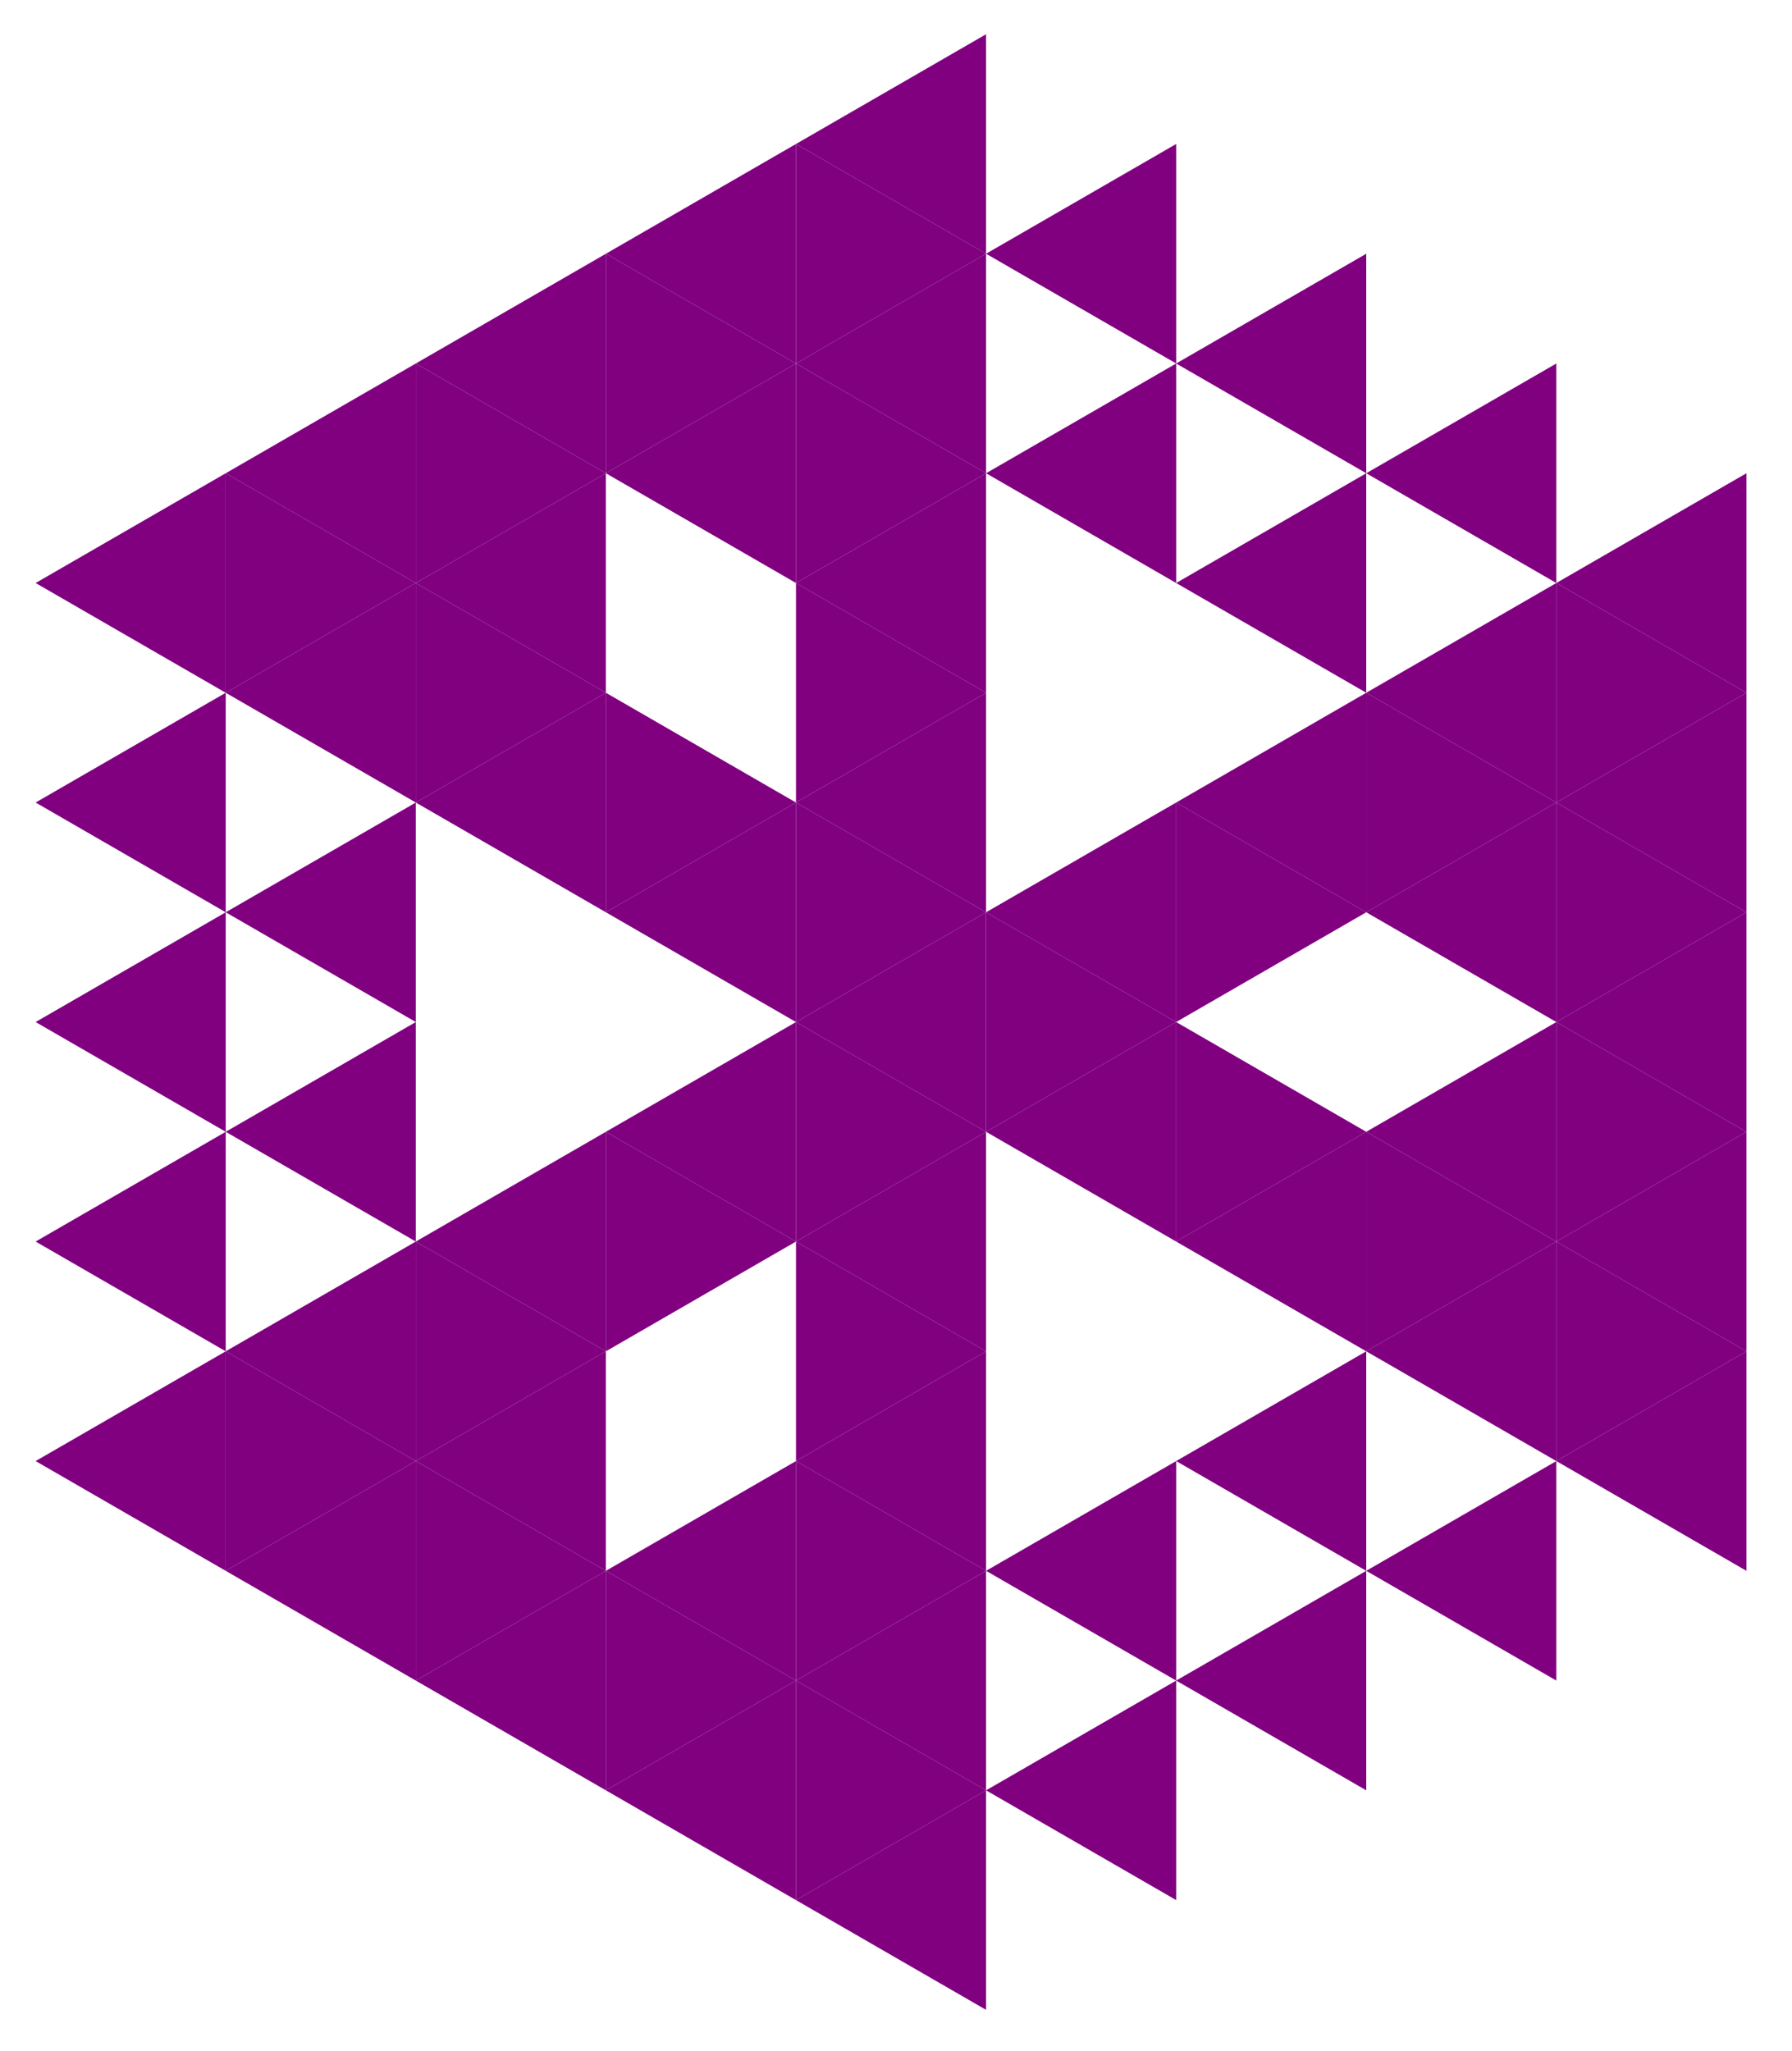 <?xml version="1.0" encoding="UTF-8"?>
<svg xmlns="http://www.w3.org/2000/svg" xmlns:xlink="http://www.w3.org/1999/xlink" width="180pt" height="206pt" viewBox="0 0 180 206" version="1.1">
<g id="surface51">
<rect x="0" y="0" width="180" height="206" style="fill:rgb(100%,100%,100%);fill-opacity:1;stroke:none;"/>
<path style=" stroke:none;fill-rule:evenodd;fill:rgb(50.001%,0%,50.001%);fill-opacity:1;" d="M 79.953 102.648 L 99.047 91.625 L 99.047 113.672 Z M 79.953 102.648 "/>
<path style=" stroke:none;fill-rule:evenodd;fill:rgb(50.001%,0%,50.001%);fill-opacity:1;" d="M 99.047 113.672 L 118.141 102.648 L 118.141 124.695 Z M 99.047 113.672 "/>
<path style=" stroke:none;fill-rule:evenodd;fill:rgb(50.001%,0%,50.001%);fill-opacity:1;" d="M 99.047 91.625 L 118.141 80.602 L 118.141 102.648 Z M 99.047 91.625 "/>
<path style=" stroke:none;fill-rule:evenodd;fill:rgb(50.001%,0%,50.001%);fill-opacity:1;" d="M 79.953 80.602 L 99.047 69.578 L 99.047 91.625 Z M 79.953 80.602 "/>
<path style=" stroke:none;fill-rule:evenodd;fill:rgb(50.001%,0%,50.001%);fill-opacity:1;" d="M 60.859 91.625 L 79.953 80.602 L 79.953 102.648 Z M 60.859 91.625 "/>
<path style=" stroke:none;fill-rule:evenodd;fill:rgb(50.001%,0%,50.001%);fill-opacity:1;" d="M 60.859 113.672 L 79.953 102.648 L 79.953 124.695 Z M 60.859 113.672 "/>
<path style=" stroke:none;fill-rule:evenodd;fill:rgb(50.001%,0%,50.001%);fill-opacity:1;" d="M 79.953 124.695 L 99.047 113.672 L 99.047 135.719 Z M 79.953 124.695 "/>
<path style=" stroke:none;fill-rule:evenodd;fill:rgb(50.001%,0%,50.001%);fill-opacity:1;" d="M 118.141 124.695 L 137.234 113.672 L 137.234 135.719 Z M 118.141 124.695 "/>
<path style=" stroke:none;fill-rule:evenodd;fill:rgb(50.001%,0%,50.001%);fill-opacity:1;" d="M 118.141 80.602 L 137.234 69.578 L 137.234 91.625 Z M 118.141 80.602 "/>
<path style=" stroke:none;fill-rule:evenodd;fill:rgb(50.001%,0%,50.001%);fill-opacity:1;" d="M 79.953 58.555 L 99.047 47.531 L 99.047 69.578 Z M 79.953 58.555 "/>
<path style=" stroke:none;fill-rule:evenodd;fill:rgb(50.001%,0%,50.001%);fill-opacity:1;" d="M 41.766 80.602 L 60.859 69.578 L 60.859 91.625 Z M 41.766 80.602 "/>
<path style=" stroke:none;fill-rule:evenodd;fill:rgb(50.001%,0%,50.001%);fill-opacity:1;" d="M 41.766 124.695 L 60.859 113.672 L 60.859 135.719 Z M 41.766 124.695 "/>
<path style=" stroke:none;fill-rule:evenodd;fill:rgb(50.001%,0%,50.001%);fill-opacity:1;" d="M 79.953 146.742 L 99.047 135.719 L 99.047 157.766 Z M 79.953 146.742 "/>
<path style=" stroke:none;fill-rule:evenodd;fill:rgb(50.001%,0%,50.001%);fill-opacity:1;" d="M 137.234 135.719 L 156.328 124.695 L 156.328 146.742 Z M 137.234 135.719 "/>
<path style=" stroke:none;fill-rule:evenodd;fill:rgb(50.001%,0%,50.001%);fill-opacity:1;" d="M 137.234 113.672 L 156.328 102.648 L 156.328 124.695 Z M 137.234 113.672 "/>
<path style=" stroke:none;fill-rule:evenodd;fill:rgb(50.001%,0%,50.001%);fill-opacity:1;" d="M 137.234 91.625 L 156.328 80.602 L 156.328 102.648 Z M 137.234 91.625 "/>
<path style=" stroke:none;fill-rule:evenodd;fill:rgb(50.001%,0%,50.001%);fill-opacity:1;" d="M 137.234 69.578 L 156.328 58.555 L 156.328 80.602 Z M 137.234 69.578 "/>
<path style=" stroke:none;fill-rule:evenodd;fill:rgb(50.001%,0%,50.001%);fill-opacity:1;" d="M 118.141 58.555 L 137.234 47.531 L 137.234 69.578 Z M 118.141 58.555 "/>
<path style=" stroke:none;fill-rule:evenodd;fill:rgb(50.001%,0%,50.001%);fill-opacity:1;" d="M 99.047 47.531 L 118.141 36.508 L 118.141 58.555 Z M 99.047 47.531 "/>
<path style=" stroke:none;fill-rule:evenodd;fill:rgb(50.001%,0%,50.001%);fill-opacity:1;" d="M 79.953 36.508 L 99.047 25.484 L 99.047 47.531 Z M 79.953 36.508 "/>
<path style=" stroke:none;fill-rule:evenodd;fill:rgb(50.001%,0%,50.001%);fill-opacity:1;" d="M 60.859 47.531 L 79.953 36.508 L 79.953 58.555 Z M 60.859 47.531 "/>
<path style=" stroke:none;fill-rule:evenodd;fill:rgb(50.001%,0%,50.001%);fill-opacity:1;" d="M 41.766 58.555 L 60.859 47.531 L 60.859 69.578 Z M 41.766 58.555 "/>
<path style=" stroke:none;fill-rule:evenodd;fill:rgb(50.001%,0%,50.001%);fill-opacity:1;" d="M 22.672 69.578 L 41.766 58.555 L 41.766 80.602 Z M 22.672 69.578 "/>
<path style=" stroke:none;fill-rule:evenodd;fill:rgb(50.001%,0%,50.001%);fill-opacity:1;" d="M 22.672 91.625 L 41.766 80.602 L 41.766 102.648 Z M 22.672 91.625 "/>
<path style=" stroke:none;fill-rule:evenodd;fill:rgb(50.001%,0%,50.001%);fill-opacity:1;" d="M 22.672 113.672 L 41.766 102.648 L 41.766 124.695 Z M 22.672 113.672 "/>
<path style=" stroke:none;fill-rule:evenodd;fill:rgb(50.001%,0%,50.001%);fill-opacity:1;" d="M 22.672 135.719 L 41.766 124.695 L 41.766 146.742 Z M 22.672 135.719 "/>
<path style=" stroke:none;fill-rule:evenodd;fill:rgb(50.001%,0%,50.001%);fill-opacity:1;" d="M 41.766 146.742 L 60.859 135.719 L 60.859 157.766 Z M 41.766 146.742 "/>
<path style=" stroke:none;fill-rule:evenodd;fill:rgb(50.001%,0%,50.001%);fill-opacity:1;" d="M 60.859 157.766 L 79.953 146.742 L 79.953 168.789 Z M 60.859 157.766 "/>
<path style=" stroke:none;fill-rule:evenodd;fill:rgb(50.001%,0%,50.001%);fill-opacity:1;" d="M 79.953 168.789 L 99.047 157.766 L 99.047 179.812 Z M 79.953 168.789 "/>
<path style=" stroke:none;fill-rule:evenodd;fill:rgb(50.001%,0%,50.001%);fill-opacity:1;" d="M 99.047 157.766 L 118.141 146.742 L 118.141 168.789 Z M 99.047 157.766 "/>
<path style=" stroke:none;fill-rule:evenodd;fill:rgb(50.001%,0%,50.001%);fill-opacity:1;" d="M 118.141 146.742 L 137.234 135.719 L 137.234 157.766 Z M 118.141 146.742 "/>
<path style=" stroke:none;fill-rule:evenodd;fill:rgb(50.001%,0%,50.001%);fill-opacity:1;" d="M 156.328 146.742 L 175.422 135.719 L 175.422 157.766 Z M 156.328 146.742 "/>
<path style=" stroke:none;fill-rule:evenodd;fill:rgb(50.001%,0%,50.001%);fill-opacity:1;" d="M 156.328 124.695 L 175.422 113.672 L 175.422 135.719 Z M 156.328 124.695 "/>
<path style=" stroke:none;fill-rule:evenodd;fill:rgb(50.001%,0%,50.001%);fill-opacity:1;" d="M 156.328 102.648 L 175.422 91.625 L 175.422 113.672 Z M 156.328 102.648 "/>
<path style=" stroke:none;fill-rule:evenodd;fill:rgb(50.001%,0%,50.001%);fill-opacity:1;" d="M 156.328 80.602 L 175.422 69.578 L 175.422 91.625 Z M 156.328 80.602 "/>
<path style=" stroke:none;fill-rule:evenodd;fill:rgb(50.001%,0%,50.001%);fill-opacity:1;" d="M 156.328 58.555 L 175.422 47.531 L 175.422 69.578 Z M 156.328 58.555 "/>
<path style=" stroke:none;fill-rule:evenodd;fill:rgb(50.001%,0%,50.001%);fill-opacity:1;" d="M 137.234 47.531 L 156.328 36.508 L 156.328 58.555 Z M 137.234 47.531 "/>
<path style=" stroke:none;fill-rule:evenodd;fill:rgb(50.001%,0%,50.001%);fill-opacity:1;" d="M 118.141 36.508 L 137.234 25.484 L 137.234 47.531 Z M 118.141 36.508 "/>
<path style=" stroke:none;fill-rule:evenodd;fill:rgb(50.001%,0%,50.001%);fill-opacity:1;" d="M 99.047 25.484 L 118.141 14.461 L 118.141 36.508 Z M 99.047 25.484 "/>
<path style=" stroke:none;fill-rule:evenodd;fill:rgb(50.001%,0%,50.001%);fill-opacity:1;" d="M 79.953 14.461 L 99.047 3.438 L 99.047 25.484 Z M 79.953 14.461 "/>
<path style=" stroke:none;fill-rule:evenodd;fill:rgb(50.001%,0%,50.001%);fill-opacity:1;" d="M 60.859 25.484 L 79.953 14.461 L 79.953 36.508 Z M 60.859 25.484 "/>
<path style=" stroke:none;fill-rule:evenodd;fill:rgb(50.001%,0%,50.001%);fill-opacity:1;" d="M 41.766 36.508 L 60.859 25.484 L 60.859 47.531 Z M 41.766 36.508 "/>
<path style=" stroke:none;fill-rule:evenodd;fill:rgb(50.001%,0%,50.001%);fill-opacity:1;" d="M 22.672 47.531 L 41.766 36.508 L 41.766 58.555 Z M 22.672 47.531 "/>
<path style=" stroke:none;fill-rule:evenodd;fill:rgb(50.001%,0%,50.001%);fill-opacity:1;" d="M 3.578 58.555 L 22.672 47.531 L 22.672 69.578 Z M 3.578 58.555 "/>
<path style=" stroke:none;fill-rule:evenodd;fill:rgb(50.001%,0%,50.001%);fill-opacity:1;" d="M 3.578 80.602 L 22.672 69.578 L 22.672 91.625 Z M 3.578 80.602 "/>
<path style=" stroke:none;fill-rule:evenodd;fill:rgb(50.001%,0%,50.001%);fill-opacity:1;" d="M 3.578 102.648 L 22.672 91.625 L 22.672 113.672 Z M 3.578 102.648 "/>
<path style=" stroke:none;fill-rule:evenodd;fill:rgb(50.001%,0%,50.001%);fill-opacity:1;" d="M 3.578 124.695 L 22.672 113.672 L 22.672 135.719 Z M 3.578 124.695 "/>
<path style=" stroke:none;fill-rule:evenodd;fill:rgb(50.001%,0%,50.001%);fill-opacity:1;" d="M 3.578 146.742 L 22.672 135.719 L 22.672 157.766 Z M 3.578 146.742 "/>
<path style=" stroke:none;fill-rule:evenodd;fill:rgb(50.001%,0%,50.001%);fill-opacity:1;" d="M 22.672 157.766 L 41.766 146.742 L 41.766 168.789 Z M 22.672 157.766 "/>
<path style=" stroke:none;fill-rule:evenodd;fill:rgb(50.001%,0%,50.001%);fill-opacity:1;" d="M 41.766 168.789 L 60.859 157.766 L 60.859 179.812 Z M 41.766 168.789 "/>
<path style=" stroke:none;fill-rule:evenodd;fill:rgb(50.001%,0%,50.001%);fill-opacity:1;" d="M 60.859 179.812 L 79.953 168.789 L 79.953 190.836 Z M 60.859 179.812 "/>
<path style=" stroke:none;fill-rule:evenodd;fill:rgb(50.001%,0%,50.001%);fill-opacity:1;" d="M 79.953 190.836 L 99.047 179.812 L 99.047 201.859 Z M 79.953 190.836 "/>
<path style=" stroke:none;fill-rule:evenodd;fill:rgb(50.001%,0%,50.001%);fill-opacity:1;" d="M 99.047 179.812 L 118.141 168.789 L 118.141 190.836 Z M 99.047 179.812 "/>
<path style=" stroke:none;fill-rule:evenodd;fill:rgb(50.001%,0%,50.001%);fill-opacity:1;" d="M 118.141 168.789 L 137.234 157.766 L 137.234 179.812 Z M 118.141 168.789 "/>
<path style=" stroke:none;fill-rule:evenodd;fill:rgb(50.001%,0%,50.001%);fill-opacity:1;" d="M 137.234 157.766 L 156.328 146.742 L 156.328 168.789 Z M 137.234 157.766 "/>
<path style=" stroke:none;fill-rule:evenodd;fill:rgb(50.001%,0%,50.001%);fill-opacity:1;" d="M 118.141 102.648 L 99.047 91.625 L 99.047 113.672 Z M 118.141 102.648 "/>
<path style=" stroke:none;fill-rule:evenodd;fill:rgb(50.001%,0%,50.001%);fill-opacity:1;" d="M 99.047 91.625 L 79.953 80.602 L 79.953 102.648 Z M 99.047 91.625 "/>
<path style=" stroke:none;fill-rule:evenodd;fill:rgb(50.001%,0%,50.001%);fill-opacity:1;" d="M 99.047 113.672 L 79.953 102.648 L 79.953 124.695 Z M 99.047 113.672 "/>
<path style=" stroke:none;fill-rule:evenodd;fill:rgb(50.001%,0%,50.001%);fill-opacity:1;" d="M 137.234 113.672 L 118.141 102.648 L 118.141 124.695 Z M 137.234 113.672 "/>
<path style=" stroke:none;fill-rule:evenodd;fill:rgb(50.001%,0%,50.001%);fill-opacity:1;" d="M 137.234 91.625 L 118.141 80.602 L 118.141 102.648 Z M 137.234 91.625 "/>
<path style=" stroke:none;fill-rule:evenodd;fill:rgb(50.001%,0%,50.001%);fill-opacity:1;" d="M 99.047 69.578 L 79.953 58.555 L 79.953 80.602 Z M 99.047 69.578 "/>
<path style=" stroke:none;fill-rule:evenodd;fill:rgb(50.001%,0%,50.001%);fill-opacity:1;" d="M 79.953 80.602 L 60.859 69.578 L 60.859 91.625 Z M 79.953 80.602 "/>
<path style=" stroke:none;fill-rule:evenodd;fill:rgb(50.001%,0%,50.001%);fill-opacity:1;" d="M 79.953 124.695 L 60.859 113.672 L 60.859 135.719 Z M 79.953 124.695 "/>
<path style=" stroke:none;fill-rule:evenodd;fill:rgb(50.001%,0%,50.001%);fill-opacity:1;" d="M 99.047 135.719 L 79.953 124.695 L 79.953 146.742 Z M 99.047 135.719 "/>
<path style=" stroke:none;fill-rule:evenodd;fill:rgb(50.001%,0%,50.001%);fill-opacity:1;" d="M 156.328 124.695 L 137.234 113.672 L 137.234 135.719 Z M 156.328 124.695 "/>
<path style=" stroke:none;fill-rule:evenodd;fill:rgb(50.001%,0%,50.001%);fill-opacity:1;" d="M 156.328 80.602 L 137.234 69.578 L 137.234 91.625 Z M 156.328 80.602 "/>
<path style=" stroke:none;fill-rule:evenodd;fill:rgb(50.001%,0%,50.001%);fill-opacity:1;" d="M 99.047 47.531 L 79.953 36.508 L 79.953 58.555 Z M 99.047 47.531 "/>
<path style=" stroke:none;fill-rule:evenodd;fill:rgb(50.001%,0%,50.001%);fill-opacity:1;" d="M 60.859 69.578 L 41.766 58.555 L 41.766 80.602 Z M 60.859 69.578 "/>
<path style=" stroke:none;fill-rule:evenodd;fill:rgb(50.001%,0%,50.001%);fill-opacity:1;" d="M 60.859 135.719 L 41.766 124.695 L 41.766 146.742 Z M 60.859 135.719 "/>
<path style=" stroke:none;fill-rule:evenodd;fill:rgb(50.001%,0%,50.001%);fill-opacity:1;" d="M 99.047 157.766 L 79.953 146.742 L 79.953 168.789 Z M 99.047 157.766 "/>
<path style=" stroke:none;fill-rule:evenodd;fill:rgb(50.001%,0%,50.001%);fill-opacity:1;" d="M 175.422 135.719 L 156.328 124.695 L 156.328 146.742 Z M 175.422 135.719 "/>
<path style=" stroke:none;fill-rule:evenodd;fill:rgb(50.001%,0%,50.001%);fill-opacity:1;" d="M 175.422 113.672 L 156.328 102.648 L 156.328 124.695 Z M 175.422 113.672 "/>
<path style=" stroke:none;fill-rule:evenodd;fill:rgb(50.001%,0%,50.001%);fill-opacity:1;" d="M 175.422 91.625 L 156.328 80.602 L 156.328 102.648 Z M 175.422 91.625 "/>
<path style=" stroke:none;fill-rule:evenodd;fill:rgb(50.001%,0%,50.001%);fill-opacity:1;" d="M 175.422 69.578 L 156.328 58.555 L 156.328 80.602 Z M 175.422 69.578 "/>
<path style=" stroke:none;fill-rule:evenodd;fill:rgb(50.001%,0%,50.001%);fill-opacity:1;" d="M 99.047 25.484 L 79.953 14.461 L 79.953 36.508 Z M 99.047 25.484 "/>
<path style=" stroke:none;fill-rule:evenodd;fill:rgb(50.001%,0%,50.001%);fill-opacity:1;" d="M 79.953 36.508 L 60.859 25.484 L 60.859 47.531 Z M 79.953 36.508 "/>
<path style=" stroke:none;fill-rule:evenodd;fill:rgb(50.001%,0%,50.001%);fill-opacity:1;" d="M 60.859 47.531 L 41.766 36.508 L 41.766 58.555 Z M 60.859 47.531 "/>
<path style=" stroke:none;fill-rule:evenodd;fill:rgb(50.001%,0%,50.001%);fill-opacity:1;" d="M 41.766 58.555 L 22.672 47.531 L 22.672 69.578 Z M 41.766 58.555 "/>
<path style=" stroke:none;fill-rule:evenodd;fill:rgb(50.001%,0%,50.001%);fill-opacity:1;" d="M 41.766 146.742 L 22.672 135.719 L 22.672 157.766 Z M 41.766 146.742 "/>
<path style=" stroke:none;fill-rule:evenodd;fill:rgb(50.001%,0%,50.001%);fill-opacity:1;" d="M 60.859 157.766 L 41.766 146.742 L 41.766 168.789 Z M 60.859 157.766 "/>
<path style=" stroke:none;fill-rule:evenodd;fill:rgb(50.001%,0%,50.001%);fill-opacity:1;" d="M 79.953 168.789 L 60.859 157.766 L 60.859 179.812 Z M 79.953 168.789 "/>
<path style=" stroke:none;fill-rule:evenodd;fill:rgb(50.001%,0%,50.001%);fill-opacity:1;" d="M 99.047 179.812 L 79.953 168.789 L 79.953 190.836 Z M 99.047 179.812 "/>
</g>
</svg>
